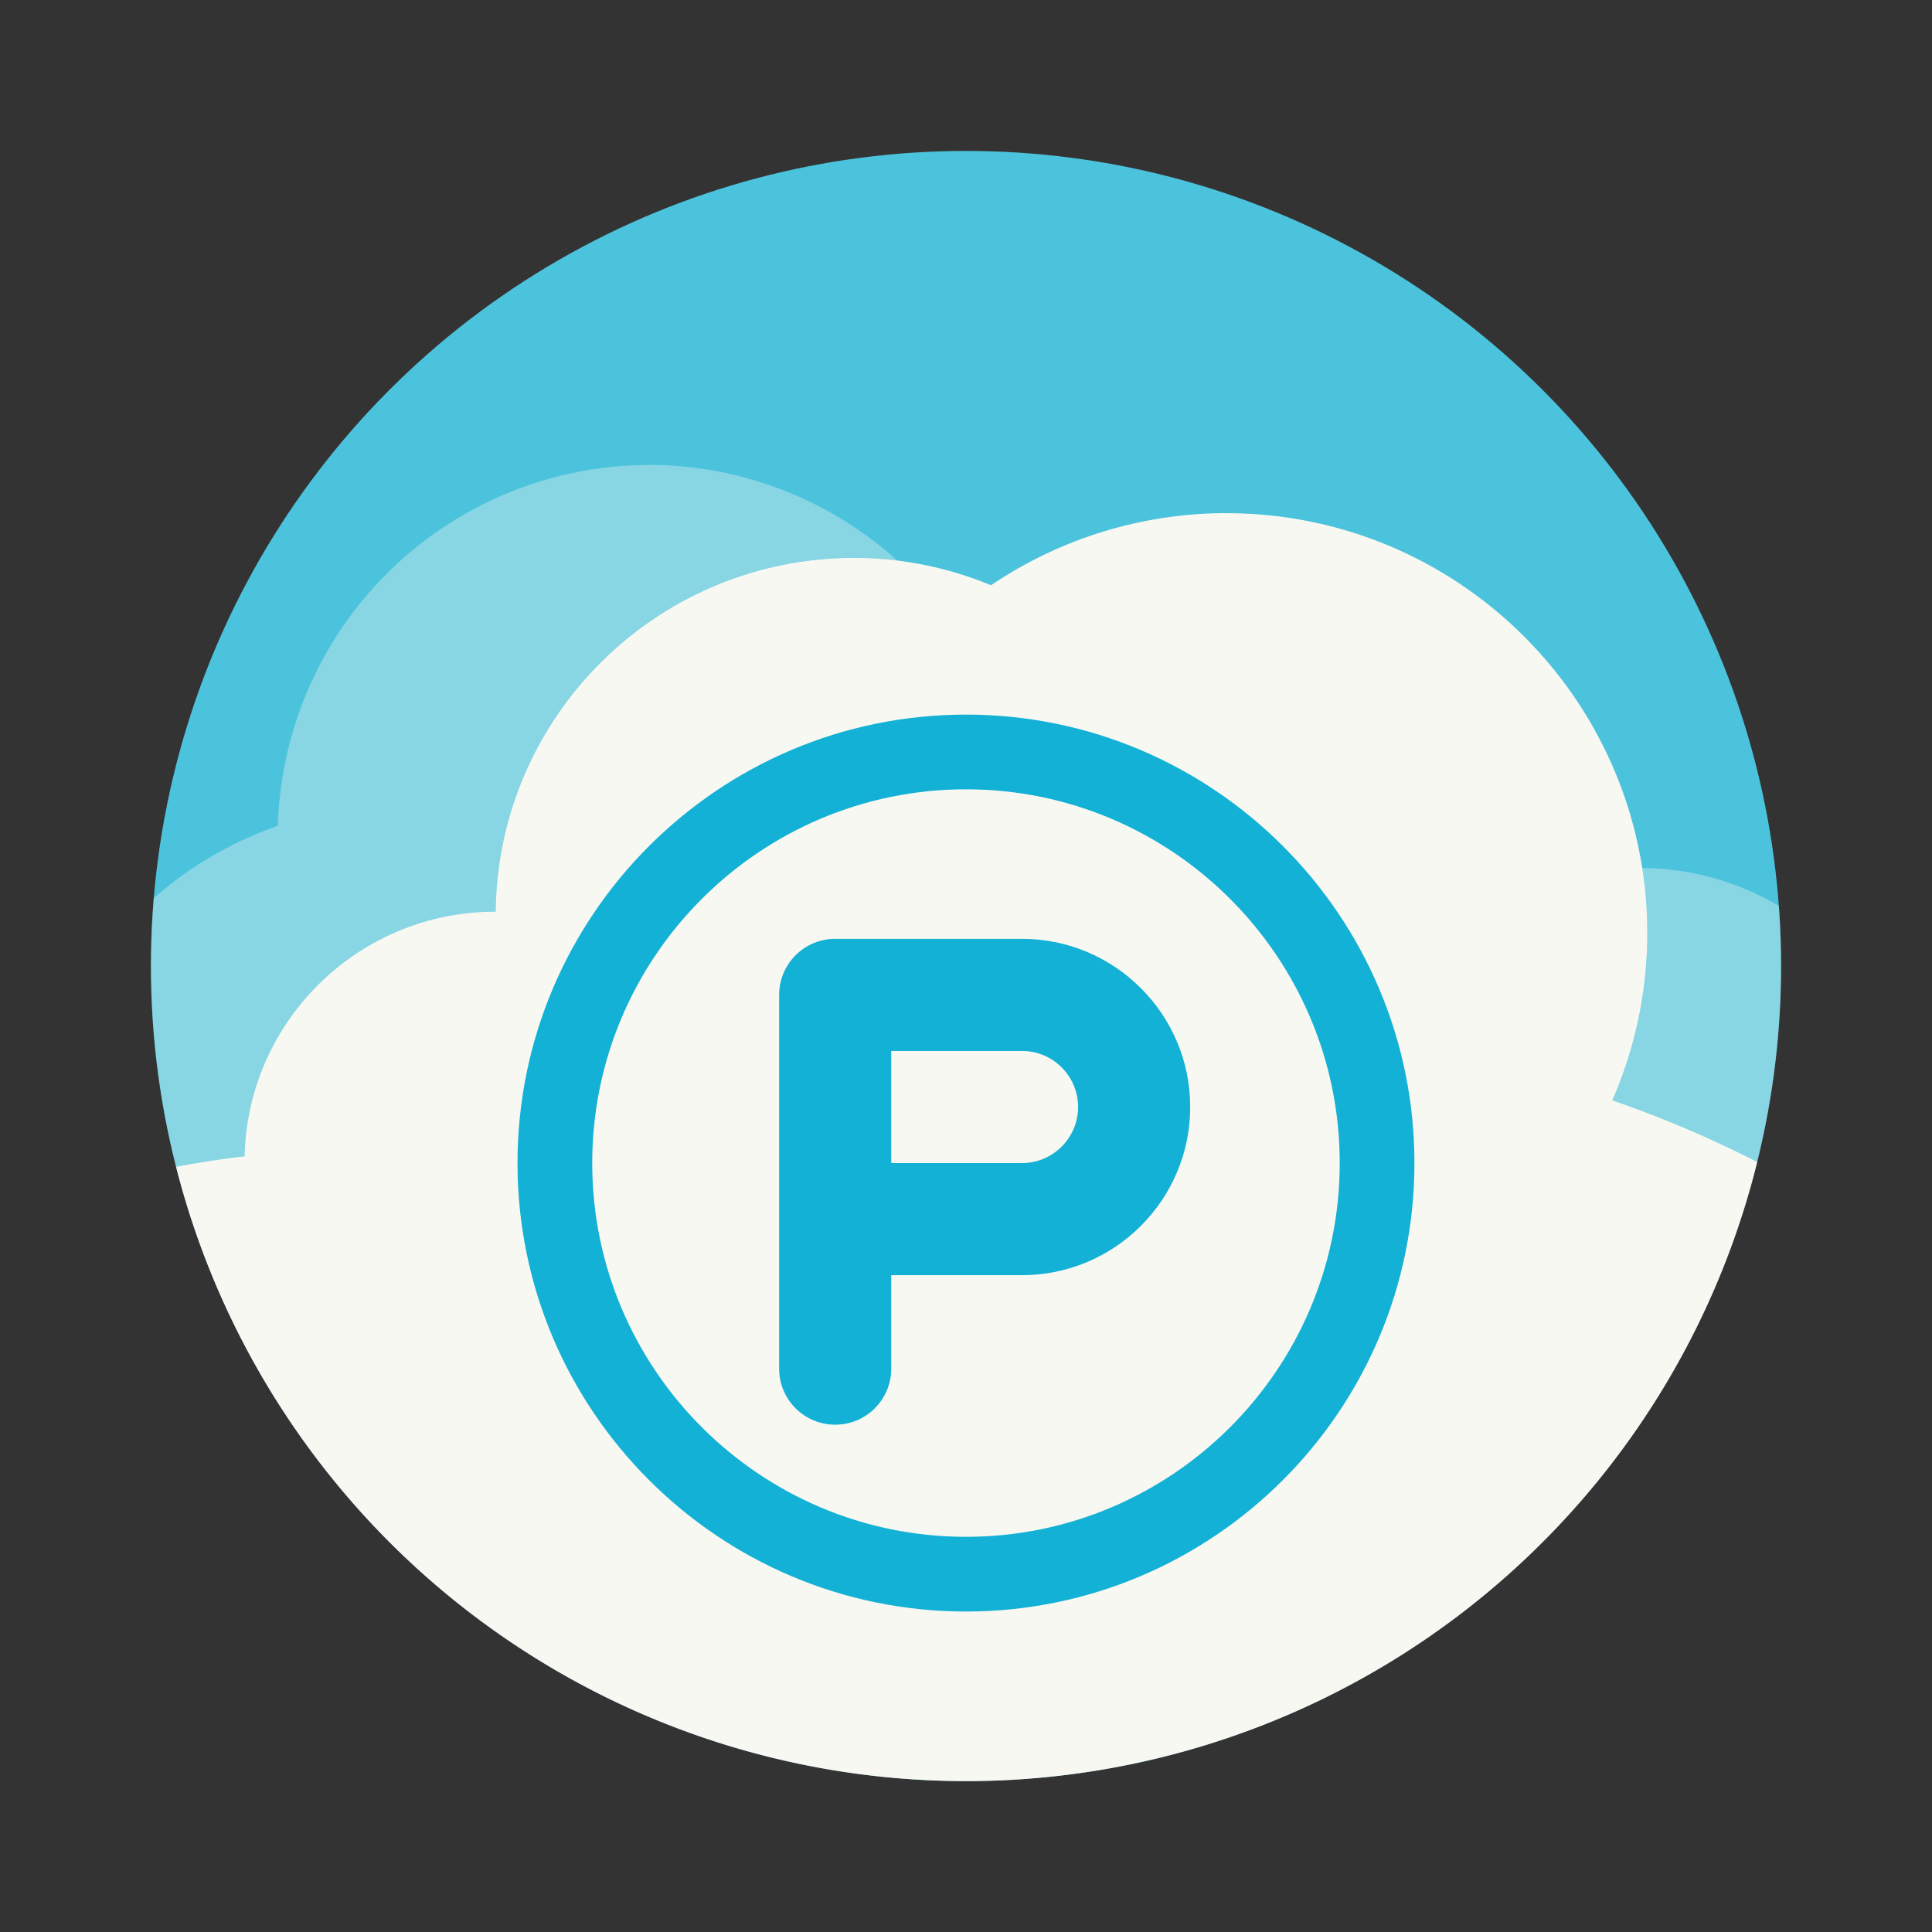 <?xml version="1.0" encoding="UTF-8" standalone="no"?>
<svg
   width="64"
   height="64"
   version="1.1"
   id="svg10"
   sodipodi:docname="pcloud.svg"
   inkscape:version="1.2.2 (b0a8486541, 2022-12-01)"
   xmlns:inkscape="http://www.inkscape.org/namespaces/inkscape"
   xmlns:sodipodi="http://sodipodi.sourceforge.net/DTD/sodipodi-0.dtd"
   xmlns="http://www.w3.org/2000/svg"
   xmlns:svg="http://www.w3.org/2000/svg">
  <rect width="100%" height="100%" fill="#333333" stroke="none"/>
  <defs
     id="defs14" />
  <sodipodi:namedview
     id="namedview12"
     pagecolor="#505050"
     bordercolor="#eeeeee"
     borderopacity="1"
     inkscape:showpageshadow="0"
     inkscape:pageopacity="0"
     inkscape:pagecheckerboard="0"
     inkscape:deskcolor="#505050"
     showgrid="false"
     inkscape:zoom="15.921875"
     inkscape:cx="29.895976"
     inkscape:cy="32.031403"
     inkscape:window-width="2560"
     inkscape:window-height="1361"
     inkscape:window-x="0"
     inkscape:window-y="0"
     inkscape:window-maximized="1"
     inkscape:current-layer="svg10" />
  <circle
     cx="32"
     cy="32"
     r="27"
     fill="#03c7dd"
     stroke-width="2.689"
     id="circle2"
     style="fill:#4cc3dc" />
  <path
     d="m21.5 15.402 0.002 0.002a12.313 12.313 0 0 0-12.297 11.953 12.313 12.313 0 0 0-4.111 2.398 27 27 0 0 0-0.094 2.244 27 27 0 0 0 0.832 6.646c0.752-0.136 1.509-0.259 2.269-0.344 0.103-4.502 3.788-8.098 8.299-8.102 0.006 6.84e-4 0.013 0.001 0.02 0.002 0.072-6.493 5.364-11.721 11.867-11.723 0.487 4.89e-4 0.968 0.042 1.449 0.102a12.313 12.313 0 0 0-8.236-3.18zm32.883 13.354c0.112 0.709 0.187 1.431 0.188 2.172-0.005 1.901-0.4 3.781-1.16 5.523 1.649 0.563 3.249 1.252 4.799 2.043a27 27 0 0 0 0.791-6.494 27 27 0 0 0-0.074-1.99 8.975 8.975 0 0 0-4.543-1.254z"
     fill="#f8f8f2"
     opacity=".35"
     id="path4" />
  <path
     d="m40.619 16.998c-2.777 0.004-5.49 0.836-7.791 2.389-1.44-0.597-2.982-0.905-4.541-0.906-6.504 0.002-11.795 5.228-11.867 11.721-0.006-6.59e-4 -0.013-0.001-0.02-0.002-4.511 0.004-8.195 3.601-8.299 8.104-0.761 0.085-1.517 0.207-2.269 0.344a27 27 0 0 0 26.168 20.354 27 27 0 0 0 26.209-20.508c-2.69e-4 -1.38e-4 2.7e-4 -0.002 0-0.002-1.55-0.79-3.15-1.478-4.799-2.041 0.76-1.743 1.155-3.621 1.16-5.521-5.39e-4 -7.693-6.246-13.929-13.951-13.93z"
     fill="#f8f8f2"
     id="path6" />
  <path
     d="m31.999 23.672c-8.192 0-14.856 6.664-14.856 14.856s6.664 14.856 14.856 14.856 14.856-6.664 14.856-14.856-6.664-14.856-14.856-14.856zm0 2.475c6.827 0 12.381 5.554 12.381 12.381s-5.554 12.381-12.381 12.381-12.381-5.554-12.381-12.381 5.554-12.381 12.381-12.381zm-4.332 4.953c-1.026 0-1.857 0.832-1.857 1.857v12.381c0 1.025 0.831 1.857 1.857 1.857 1.026 0 1.857-0.832 1.857-1.857v-3.096h4.332c3.072 0 5.571-2.5 5.571-5.571s-2.5-5.571-5.571-5.571zm1.857 3.714h4.332c1.024 0 1.857 0.833 1.857 1.857s-0.833 1.857-1.857 1.857h-4.332z"
     fill="#00bcd4"
     stroke-width=".495"
     id="path8"
     style="fill:#13b1d5" />
</svg>
